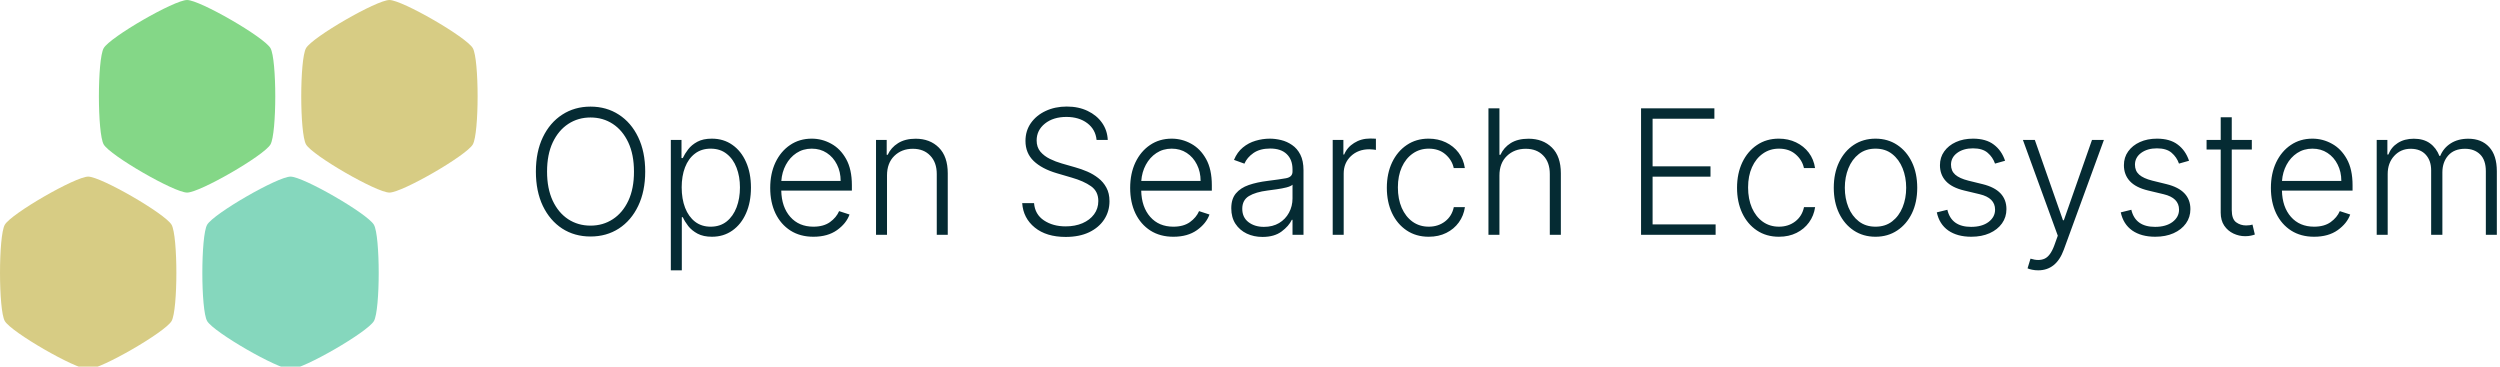 <?xml version="1.0" encoding="UTF-8" standalone="no"?>
<svg
   width="1382.797"
   height="202.791"
   viewBox="0 0 365.865 53.655"
   version="1.1"
   id="svg4"
   xmlns="http://www.w3.org/2000/svg"
   xmlns:svg="http://www.w3.org/2000/svg">
  <defs
     id="defs4" />
  <path
     d="m 56.991,28.184 c 1.87,0 11.268,-5.426 12.204,-7.045 0.935,-1.62 0.935,-12.472 0,-14.092 C 68.259,5.427 58.86,2.5967e-4 56.991,2.5967e-4 c -1.871,0 -11.269,5.427 -12.204,7.046 -0.935,1.62 -0.935,12.472 0,14.092 0.935,1.62 10.333,7.045 12.204,7.045 z"
     style="baseline-shift:baseline;display:inline;overflow:visible;vector-effect:none;fill:#d7cc84;fill-opacity:1;stroke-width:1;stroke-linejoin:round;stroke-miterlimit:1.7;paint-order:fill markers stroke;enable-background:accumulate;stop-color:#000000"
     id="path1" />
  <path
     d="m 42.517,54.03 c 1.87,0 11.268,-5.426 12.204,-7.045 0.935,-1.62 0.935,-12.472 0,-14.092 C 53.785,31.273 44.386,25.846 42.517,25.846 c -1.871,0 -11.269,5.427 -12.204,7.046 -0.935,1.62 -0.935,12.472 0,14.092 0.935,1.62 10.333,7.045 12.204,7.045 z"
     style="baseline-shift:baseline;display:inline;overflow:visible;vector-effect:none;fill:#85d7bd;fill-opacity:1;stroke-width:1;stroke-linejoin:round;stroke-miterlimit:1.7;paint-order:fill markers stroke;enable-background:accumulate;stop-color:#000000"
     id="path2" />
  <path
     d="m 27.379,28.184 c 1.87,0 11.268,-5.426 12.204,-7.045 0.935,-1.62 0.935,-12.472 0,-14.092 C 38.647,5.427 29.248,2.5967e-4 27.379,2.5967e-4 c -1.871,0 -11.269,5.427 -12.204,7.046 -0.935,1.62 -0.935,12.472 0,14.092 0.935,1.62 10.333,7.045 12.204,7.045 z"
     style="baseline-shift:baseline;display:inline;overflow:visible;vector-effect:none;fill:#84d787;fill-opacity:1;stroke-width:1;stroke-linejoin:round;stroke-miterlimit:1.7;paint-order:fill markers stroke;enable-background:accumulate;stop-color:#000000"
     id="path3" />
  <path
     d="m 12.906,54.03 c 1.87,0 11.268,-5.426 12.204,-7.045 0.935,-1.62 0.935,-12.472 0,-14.092 C 24.174,31.273 14.775,25.846 12.906,25.846 c -1.871,0 -11.269,5.427 -12.204,7.046 -0.935,1.62 -0.935,12.472 0,14.092 0.935,1.62 10.333,7.045 12.204,7.045 z"
     style="baseline-shift:baseline;display:inline;overflow:visible;vector-effect:none;fill:#d7cc84;fill-opacity:1;stroke-width:1;stroke-linejoin:round;stroke-miterlimit:1.7;paint-order:fill markers stroke;enable-background:accumulate;stop-color:#000000"
     id="path4" />
  <path
     style="font-weight:300;font-size:96px;line-height:1.25;font-family:Inter;-inkscape-font-specification:'Inter Light';letter-spacing:0px;white-space:pre;fill:#052b33"
     d="m 336.427,59.957 q 0,10.909 -3.886,18.989 -3.852,8.045 -10.67,12.477 -6.818,4.398 -15.648,4.398 -8.83,0 -15.648,-4.398 -6.784,-4.432 -10.67,-12.477 -3.852,-8.08 -3.852,-18.989 0,-10.909 3.852,-18.955 3.886,-8.08 10.705,-12.477 6.818,-4.432 15.614,-4.432 8.83,0 15.648,4.432 6.818,4.398 10.67,12.443 3.886,8.045 3.886,18.989 z m -6.205,0 q 0,-9.409 -3.136,-16.091 -3.136,-6.682 -8.557,-10.227 -5.42,-3.545 -12.307,-3.545 -6.852,0 -12.273,3.545 -5.42,3.545 -8.591,10.227 -3.136,6.682 -3.136,16.091 0,9.341 3.102,16.057 3.136,6.682 8.557,10.261 5.455,3.545 12.341,3.545 6.886,0 12.307,-3.545 5.455,-3.545 8.591,-10.227 3.136,-6.716 3.102,-16.091 z m 20.352,54.545 V 42.503 h 5.898 v 9.989 h 0.716 q 1.091,-2.352 2.966,-4.807 1.909,-2.489 5.08,-4.193 3.17,-1.705 7.977,-1.705 6.477,0 11.318,3.409 4.875,3.375 7.568,9.477 2.727,6.068 2.727,14.148 0,8.114 -2.727,14.216 -2.693,6.102 -7.568,9.511 -4.841,3.409 -11.25,3.409 -4.739,0 -7.943,-1.705 -3.17,-1.705 -5.148,-4.193 -1.943,-2.523 -3,-4.909 h -0.545 v 29.352 z m 6,-45.784 q 0,6.307 1.875,11.216 1.909,4.909 5.489,7.705 3.58,2.761 8.625,2.761 5.216,0 8.83,-2.864 3.614,-2.898 5.489,-7.807 1.875,-4.909 1.875,-11.011 0,-6.034 -1.875,-10.875 -1.841,-4.841 -5.455,-7.67 -3.58,-2.864 -8.864,-2.864 -5.114,0 -8.693,2.761 -3.58,2.727 -5.455,7.568 -1.841,4.807 -1.841,11.08 z m 72.75,27.239 q -7.33,0 -12.682,-3.409 -5.352,-3.443 -8.284,-9.511 -2.898,-6.102 -2.898,-14.045 0,-7.943 2.898,-14.08 2.932,-6.136 8.08,-9.614 5.182,-3.511 11.966,-3.511 5.693,0 10.739,2.795 5.08,2.761 8.25,8.455 3.17,5.693 3.17,14.455 v 3 h -39 q 0.205,9.068 4.977,14.489 4.773,5.42 12.784,5.42 5.591,0 9.136,-2.523 3.545,-2.557 5.045,-6.068 l 5.761,1.875 q -1.773,4.943 -6.92,8.625 -5.148,3.648 -13.023,3.648 z M 411.598,65.139 h 32.761 q 0,-5.045 -2.045,-9.068 -2.011,-4.057 -5.625,-6.409 -3.58,-2.352 -8.284,-2.352 -4.773,0 -8.455,2.42 -3.648,2.42 -5.83,6.477 -2.182,4.057 -2.523,8.932 z m 58.364,-3 v 32.727 h -6.068 V 42.503 h 5.898 v 8.216 h 0.545 q 1.841,-4.023 5.727,-6.443 3.92,-2.455 9.682,-2.455 7.943,0 12.852,4.909 4.909,4.909 4.909,14.216 v 33.92 h -6.068 V 61.321 q 0,-6.409 -3.614,-10.159 -3.58,-3.784 -9.614,-3.784 -6.17,0 -10.227,3.955 -4.023,3.955 -4.023,10.807 z M 585.7,42.503 q -0.58,-5.83 -5.148,-9.273 -4.568,-3.443 -11.489,-3.443 -7.295,0 -11.898,3.682 -4.568,3.682 -4.568,9.307 0,3.682 2.045,6.17 2.08,2.455 5.284,4.023 3.205,1.568 6.58,2.523 l 7.364,2.114 q 3.341,0.92 6.682,2.352 3.341,1.432 6.102,3.614 2.795,2.148 4.466,5.284 1.705,3.102 1.705,7.466 0,5.591 -2.898,10.057 -2.898,4.466 -8.318,7.091 -5.42,2.591 -12.989,2.591 -10.67,0 -17.045,-5.182 -6.375,-5.182 -6.955,-13.466 h 6.545 q 0.511,6.205 5.455,9.511 4.943,3.307 12,3.307 5.216,0 9.273,-1.739 4.091,-1.773 6.409,-4.909 2.352,-3.17 2.352,-7.364 0,-5.352 -4.057,-8.182 -4.023,-2.83 -10.534,-4.705 l -8.352,-2.455 q -8.216,-2.42 -12.75,-6.75 -4.534,-4.364 -4.534,-11.08 0,-5.625 3,-9.886 3.034,-4.295 8.182,-6.682 5.182,-2.42 11.625,-2.42 6.511,0 11.523,2.42 5.011,2.386 7.943,6.545 2.932,4.159 3.17,9.477 z m 42.409,53.455 q -7.33,0 -12.682,-3.409 -5.352,-3.443 -8.284,-9.511 -2.898,-6.102 -2.898,-14.045 0,-7.943 2.898,-14.08 2.932,-6.136 8.08,-9.614 5.182,-3.511 11.966,-3.511 5.693,0 10.739,2.795 5.08,2.761 8.25,8.455 3.17,5.693 3.17,14.455 v 3 h -39 q 0.205,9.068 4.977,14.489 4.773,5.42 12.784,5.42 5.591,0 9.136,-2.523 3.545,-2.557 5.045,-6.068 l 5.761,1.875 q -1.773,4.943 -6.92,8.625 -5.148,3.648 -13.023,3.648 z M 610.382,65.139 h 32.761 q 0,-5.045 -2.045,-9.068 -2.011,-4.057 -5.625,-6.409 -3.58,-2.352 -8.284,-2.352 -4.773,0 -8.455,2.42 -3.648,2.42 -5.83,6.477 -2.182,4.057 -2.523,8.932 z m 66.92,30.92 q -4.739,0 -8.659,-1.841 -3.92,-1.875 -6.239,-5.386 -2.318,-3.545 -2.318,-8.591 0,-5.182 2.557,-8.216 2.557,-3.068 7.091,-4.636 4.568,-1.568 10.466,-2.284 6.614,-0.818 10.159,-1.466 3.545,-0.682 3.545,-3.648 v -1.227 q 0,-5.386 -3.205,-8.455 -3.17,-3.068 -9.136,-3.068 -5.659,0 -9.239,2.489 -3.545,2.489 -4.977,5.864 l -5.761,-2.08 q 1.773,-4.295 4.909,-6.852 3.136,-2.591 7.023,-3.716 3.886,-1.159 7.875,-1.159 3,0 6.239,0.784 3.239,0.784 6.034,2.727 2.83,1.909 4.568,5.318 1.739,3.409 1.739,8.693 v 35.557 h -6.068 v -8.284 h -0.375 q -1.636,3.477 -5.659,6.477 -4.023,3 -10.568,3 z m 0.818,-5.557 q 4.841,0 8.386,-2.114 3.545,-2.148 5.455,-5.727 1.943,-3.58 1.943,-7.875 v -7.568 q -0.886,0.852 -3.341,1.5 -2.455,0.614 -5.352,1.023 -2.864,0.409 -5.011,0.682 -6.648,0.818 -10.364,3.068 -3.682,2.25 -3.682,7.023 0,4.739 3.409,7.364 3.409,2.625 8.557,2.625 z m 37.977,4.364 V 42.503 h 5.898 v 8.045 h 0.443 q 1.602,-3.955 5.489,-6.375 3.886,-2.455 8.83,-2.455 0.75,0 1.67,0.034 0.92,0.034 1.534,0.068 v 6.17 q -0.409,-0.068 -1.432,-0.205 -1.023,-0.136 -2.216,-0.136 -6.136,0 -10.159,3.784 -3.989,3.784 -3.989,9.614 v 33.818 z m 53.045,1.091 q -7.023,0 -12.239,-3.511 -5.216,-3.511 -8.08,-9.614 -2.83,-6.102 -2.83,-13.909 0,-7.875 2.898,-14.011 2.932,-6.136 8.114,-9.614 5.182,-3.511 12.034,-3.511 5.25,0 9.511,2.045 4.295,2.045 7.057,5.693 2.761,3.648 3.477,8.523 h -6.136 q -0.955,-4.466 -4.602,-7.602 -3.614,-3.136 -9.205,-3.136 -5.011,0 -8.864,2.727 -3.852,2.693 -6.034,7.534 -2.148,4.807 -2.148,11.148 0,6.375 2.114,11.284 2.148,4.875 5.966,7.636 3.852,2.761 8.966,2.761 5.216,0 9,-2.898 3.784,-2.898 4.841,-7.909 h 6.136 q -0.682,4.739 -3.375,8.455 -2.659,3.682 -6.92,5.795 -4.227,2.114 -9.682,2.114 z m 39.034,-33.818 v 32.727 h -6.068 V 25.048 h 6.068 v 25.67 h 0.545 q 1.841,-4.057 5.693,-6.477 3.886,-2.42 9.818,-2.42 7.977,0 12.92,4.875 4.943,4.875 4.943,14.25 v 33.92 h -6.102 V 61.321 q 0,-6.477 -3.614,-10.193 -3.58,-3.75 -9.682,-3.75 -6.273,0 -10.398,3.955 -4.125,3.955 -4.125,10.807 z m 78.205,32.727 V 25.048 h 40.5 v 5.727 h -34.125 v 26.284 h 31.977 v 5.727 h -31.977 v 26.352 h 34.807 v 5.727 z m 76.159,1.091 q -7.023,0 -12.239,-3.511 -5.216,-3.511 -8.08,-9.614 -2.83,-6.102 -2.83,-13.909 0,-7.875 2.898,-14.011 2.932,-6.136 8.114,-9.614 5.182,-3.511 12.034,-3.511 5.25,0 9.511,2.045 4.295,2.045 7.057,5.693 2.761,3.648 3.477,8.523 h -6.136 q -0.955,-4.466 -4.602,-7.602 -3.614,-3.136 -9.205,-3.136 -5.011,0 -8.864,2.727 -3.852,2.693 -6.034,7.534 -2.148,4.807 -2.148,11.148 0,6.375 2.114,11.284 2.148,4.875 5.966,7.636 3.852,2.761 8.966,2.761 5.216,0 9,-2.898 3.784,-2.898 4.841,-7.909 h 6.136 q -0.682,4.739 -3.375,8.455 -2.659,3.682 -6.92,5.795 -4.227,2.114 -9.682,2.114 z m 53.318,0 q -6.784,0 -12,-3.443 -5.182,-3.443 -8.114,-9.511 -2.932,-6.102 -2.932,-14.08 0,-8.045 2.932,-14.148 2.932,-6.102 8.114,-9.545 5.216,-3.443 12,-3.443 6.784,0 11.966,3.443 5.216,3.443 8.148,9.545 2.932,6.102 2.932,14.148 0,7.977 -2.932,14.08 -2.932,6.068 -8.148,9.511 -5.182,3.443 -11.966,3.443 z m 0,-5.557 q 5.455,0 9.204,-2.932 3.784,-2.932 5.761,-7.807 1.977,-4.875 1.977,-10.739 0,-5.864 -1.977,-10.773 -1.977,-4.909 -5.761,-7.875 -3.75,-2.966 -9.204,-2.966 -5.42,0 -9.205,2.966 -3.784,2.966 -5.761,7.875 -1.977,4.909 -1.977,10.773 0,5.864 1.977,10.739 1.977,4.875 5.761,7.807 3.784,2.932 9.205,2.932 z m 71.557,-36.409 -5.557,1.568 q -1.227,-3.545 -4.057,-5.966 -2.829,-2.455 -8.114,-2.455 -5.284,0 -8.727,2.523 -3.409,2.523 -3.409,6.511 0,3.409 2.318,5.489 2.352,2.08 7.227,3.307 l 7.909,1.943 q 13.159,3.239 13.159,13.807 0,4.432 -2.455,7.875 -2.454,3.443 -6.852,5.42 -4.364,1.943 -10.125,1.943 -7.705,0 -12.682,-3.443 -4.943,-3.477 -6.341,-10.023 l 5.83,-1.432 q 2.216,9.443 13.091,9.443 6.034,0 9.648,-2.693 3.614,-2.727 3.614,-6.818 0,-6.511 -8.523,-8.523 l -8.557,-2.045 q -6.818,-1.636 -10.091,-5.182 -3.273,-3.545 -3.273,-8.795 0,-4.33 2.352,-7.602 2.352,-3.307 6.477,-5.182 4.125,-1.875 9.409,-1.875 7.193,0 11.489,3.273 4.33,3.239 6.239,8.932 z m 18.273,60.511 q -1.773,0 -3.375,-0.341 -1.568,-0.307 -2.489,-0.75 l 1.636,-5.352 q 4.636,1.466 7.807,0 3.171,-1.432 5.352,-7.364 l 1.909,-5.318 -19.261,-52.875 h 6.58 l 15.545,44.352 h 0.477 l 15.546,-44.352 h 6.58 l -22.159,60.648 q -4.159,11.352 -14.148,11.352 z m 83.318,-60.511 -5.557,1.568 q -1.227,-3.545 -4.057,-5.966 -2.83,-2.455 -8.114,-2.455 -5.284,0 -8.727,2.523 -3.409,2.523 -3.409,6.511 0,3.409 2.318,5.489 2.352,2.08 7.227,3.307 l 7.909,1.943 q 13.159,3.239 13.159,13.807 0,4.432 -2.454,7.875 -2.455,3.443 -6.852,5.42 -4.364,1.943 -10.125,1.943 -7.705,0 -12.682,-3.443 -4.943,-3.477 -6.341,-10.023 l 5.83,-1.432 q 2.216,9.443 13.091,9.443 6.034,0 9.648,-2.693 3.614,-2.727 3.614,-6.818 0,-6.511 -8.523,-8.523 l -8.557,-2.045 q -6.818,-1.636 -10.091,-5.182 -3.273,-3.545 -3.273,-8.795 0,-4.33 2.352,-7.602 2.352,-3.307 6.477,-5.182 4.125,-1.875 9.409,-1.875 7.193,0 11.489,3.273 4.33,3.239 6.239,8.932 z m 34.671,-11.489 v 5.284 H 1212.598 V 81.196 q 0,4.943 2.386,6.75 2.42,1.773 5.523,1.773 1.193,0 2.046,-0.136 0.852,-0.17 1.5,-0.341 l 1.295,5.489 q -0.852,0.341 -2.182,0.614 -1.296,0.307 -3.204,0.307 -3.341,0 -6.443,-1.466 -3.102,-1.466 -5.08,-4.364 -1.943,-2.898 -1.943,-7.193 V 47.787 h -7.807 v -5.284 h 7.807 V 29.957 h 6.102 v 12.545 z m 34.398,53.455 q -7.33,0 -12.682,-3.409 -5.352,-3.443 -8.284,-9.511 -2.898,-6.102 -2.898,-14.045 0,-7.943 2.898,-14.08 2.932,-6.136 8.079,-9.614 5.182,-3.511 11.966,-3.511 5.693,0 10.739,2.795 5.08,2.761 8.25,8.455 3.17,5.693 3.17,14.455 v 3 h -39 q 0.205,9.068 4.977,14.489 4.773,5.42 12.784,5.42 5.591,0 9.136,-2.523 3.545,-2.557 5.045,-6.068 l 5.761,1.875 q -1.773,4.943 -6.92,8.625 -5.148,3.648 -13.023,3.648 z m -17.727,-30.818 h 32.761 q 0,-5.045 -2.046,-9.068 -2.011,-4.057 -5.625,-6.409 -3.579,-2.352 -8.284,-2.352 -4.773,0 -8.454,2.42 -3.648,2.42 -5.83,6.477 -2.182,4.057 -2.523,8.932 z m 52.295,29.727 V 42.503 h 5.898 v 8.045 h 0.545 q 1.568,-4.057 5.216,-6.375 3.682,-2.352 8.83,-2.352 5.42,0 8.898,2.523 3.511,2.523 5.25,6.989 h 0.443 q 1.773,-4.364 5.761,-6.92 4.023,-2.591 9.75,-2.591 7.295,0 11.523,4.602 4.227,4.568 4.227,13.364 v 35.08 h -6.068 V 59.787 q 0,-6.205 -3.17,-9.307 -3.171,-3.102 -8.352,-3.102 -5.966,0 -9.239,3.682 -3.239,3.682 -3.239,9.341 v 34.466 h -6.205 v -35.625 q 0,-5.318 -2.966,-8.591 -2.966,-3.273 -8.352,-3.273 -5.455,0 -9.068,3.92 -3.614,3.92 -3.614,10.023 v 33.545 z"
     id="text4"
     transform="matrix(0.265,0,0,0.265,5.27,9.218)"
     aria-label="Open Search Ecosystem" />
  <path
     style="font-weight:300;font-size:96px;line-height:1.25;font-family:Inter;-inkscape-font-specification:'Inter Light';letter-spacing:0px;white-space:pre;display:none;fill:#d6cc83"
     d="m 336.427,59.957 q 0,10.909 -3.886,18.989 -3.852,8.045 -10.67,12.477 -6.818,4.398 -15.648,4.398 -8.83,0 -15.648,-4.398 -6.784,-4.432 -10.67,-12.477 -3.852,-8.08 -3.852,-18.989 0,-10.909 3.852,-18.955 3.886,-8.08 10.705,-12.477 6.818,-4.432 15.614,-4.432 8.83,0 15.648,4.432 6.818,4.398 10.67,12.443 3.886,8.045 3.886,18.989 z m -6.205,0 q 0,-9.409 -3.136,-16.091 -3.136,-6.682 -8.557,-10.227 -5.42,-3.545 -12.307,-3.545 -6.852,0 -12.273,3.545 -5.42,3.545 -8.591,10.227 -3.136,6.682 -3.136,16.091 0,9.341 3.102,16.057 3.136,6.682 8.557,10.261 5.455,3.545 12.341,3.545 6.886,0 12.307,-3.545 5.455,-3.545 8.591,-10.227 3.136,-6.716 3.102,-16.091 z m 20.352,54.545 V 42.503 h 5.898 v 9.989 h 0.716 q 1.091,-2.352 2.966,-4.807 1.909,-2.489 5.08,-4.193 3.17,-1.705 7.977,-1.705 6.477,0 11.318,3.409 4.875,3.375 7.568,9.477 2.727,6.068 2.727,14.148 0,8.114 -2.727,14.216 -2.693,6.102 -7.568,9.511 -4.841,3.409 -11.25,3.409 -4.739,0 -7.943,-1.705 -3.17,-1.705 -5.148,-4.193 -1.943,-2.523 -3,-4.909 h -0.545 v 29.352 z m 6,-45.784 q 0,6.307 1.875,11.216 1.909,4.909 5.489,7.705 3.58,2.761 8.625,2.761 5.216,0 8.83,-2.864 3.614,-2.898 5.489,-7.807 1.875,-4.909 1.875,-11.011 0,-6.034 -1.875,-10.875 -1.841,-4.841 -5.455,-7.67 -3.58,-2.864 -8.864,-2.864 -5.114,0 -8.693,2.761 -3.58,2.727 -5.455,7.568 -1.841,4.807 -1.841,11.08 z m 72.75,27.239 q -7.33,0 -12.682,-3.409 -5.352,-3.443 -8.284,-9.511 -2.898,-6.102 -2.898,-14.045 0,-7.943 2.898,-14.08 2.932,-6.136 8.08,-9.614 5.182,-3.511 11.966,-3.511 5.693,0 10.739,2.795 5.08,2.761 8.25,8.455 3.17,5.693 3.17,14.455 v 3 h -39 q 0.205,9.068 4.977,14.489 4.773,5.42 12.784,5.42 5.591,0 9.136,-2.523 3.545,-2.557 5.045,-6.068 l 5.761,1.875 q -1.773,4.943 -6.92,8.625 -5.148,3.648 -13.023,3.648 z M 411.598,65.139 h 32.761 q 0,-5.045 -2.045,-9.068 -2.011,-4.057 -5.625,-6.409 -3.58,-2.352 -8.284,-2.352 -4.773,0 -8.455,2.42 -3.648,2.42 -5.83,6.477 -2.182,4.057 -2.523,8.932 z m 58.364,-3 v 32.727 h -6.068 V 42.503 h 5.898 v 8.216 h 0.545 q 1.841,-4.023 5.727,-6.443 3.92,-2.455 9.682,-2.455 7.943,0 12.852,4.909 4.909,4.909 4.909,14.216 v 33.92 h -6.068 V 61.321 q 0,-6.409 -3.614,-10.159 -3.58,-3.784 -9.614,-3.784 -6.17,0 -10.227,3.955 -4.023,3.955 -4.023,10.807 z M 585.7,42.503 q -0.58,-5.83 -5.148,-9.273 -4.568,-3.443 -11.489,-3.443 -7.295,0 -11.898,3.682 -4.568,3.682 -4.568,9.307 0,3.682 2.045,6.17 2.08,2.455 5.284,4.023 3.205,1.568 6.58,2.523 l 7.364,2.114 q 3.341,0.92 6.682,2.352 3.341,1.432 6.102,3.614 2.795,2.148 4.466,5.284 1.705,3.102 1.705,7.466 0,5.591 -2.898,10.057 -2.898,4.466 -8.318,7.091 -5.42,2.591 -12.989,2.591 -10.67,0 -17.045,-5.182 -6.375,-5.182 -6.955,-13.466 h 6.545 q 0.511,6.205 5.455,9.511 4.943,3.307 12,3.307 5.216,0 9.273,-1.739 4.091,-1.773 6.409,-4.909 2.352,-3.17 2.352,-7.364 0,-5.352 -4.057,-8.182 -4.023,-2.83 -10.534,-4.705 l -8.352,-2.455 q -8.216,-2.42 -12.75,-6.75 -4.534,-4.364 -4.534,-11.08 0,-5.625 3,-9.886 3.034,-4.295 8.182,-6.682 5.182,-2.42 11.625,-2.42 6.511,0 11.523,2.42 5.011,2.386 7.943,6.545 2.932,4.159 3.17,9.477 z m 42.409,53.455 q -7.33,0 -12.682,-3.409 -5.352,-3.443 -8.284,-9.511 -2.898,-6.102 -2.898,-14.045 0,-7.943 2.898,-14.08 2.932,-6.136 8.08,-9.614 5.182,-3.511 11.966,-3.511 5.693,0 10.739,2.795 5.08,2.761 8.25,8.455 3.17,5.693 3.17,14.455 v 3 h -39 q 0.205,9.068 4.977,14.489 4.773,5.42 12.784,5.42 5.591,0 9.136,-2.523 3.545,-2.557 5.045,-6.068 l 5.761,1.875 q -1.773,4.943 -6.92,8.625 -5.148,3.648 -13.023,3.648 z M 610.382,65.139 h 32.761 q 0,-5.045 -2.045,-9.068 -2.011,-4.057 -5.625,-6.409 -3.58,-2.352 -8.284,-2.352 -4.773,0 -8.455,2.42 -3.648,2.42 -5.83,6.477 -2.182,4.057 -2.523,8.932 z m 66.92,30.92 q -4.739,0 -8.659,-1.841 -3.92,-1.875 -6.239,-5.386 -2.318,-3.545 -2.318,-8.591 0,-5.182 2.557,-8.216 2.557,-3.068 7.091,-4.636 4.568,-1.568 10.466,-2.284 6.614,-0.818 10.159,-1.466 3.545,-0.682 3.545,-3.648 v -1.227 q 0,-5.386 -3.205,-8.455 -3.17,-3.068 -9.136,-3.068 -5.659,0 -9.239,2.489 -3.545,2.489 -4.977,5.864 l -5.761,-2.08 q 1.773,-4.295 4.909,-6.852 3.136,-2.591 7.023,-3.716 3.886,-1.159 7.875,-1.159 3,0 6.239,0.784 3.239,0.784 6.034,2.727 2.83,1.909 4.568,5.318 1.739,3.409 1.739,8.693 v 35.557 h -6.068 v -8.284 h -0.375 q -1.636,3.477 -5.659,6.477 -4.023,3 -10.568,3 z m 0.818,-5.557 q 4.841,0 8.386,-2.114 3.545,-2.148 5.455,-5.727 1.943,-3.58 1.943,-7.875 v -7.568 q -0.886,0.852 -3.341,1.5 -2.455,0.614 -5.352,1.023 -2.864,0.409 -5.011,0.682 -6.648,0.818 -10.364,3.068 -3.682,2.25 -3.682,7.023 0,4.739 3.409,7.364 3.409,2.625 8.557,2.625 z m 37.977,4.364 V 42.503 h 5.898 v 8.045 h 0.443 q 1.602,-3.955 5.489,-6.375 3.886,-2.455 8.83,-2.455 0.75,0 1.67,0.034 0.92,0.034 1.534,0.068 v 6.17 q -0.409,-0.068 -1.432,-0.205 -1.023,-0.136 -2.216,-0.136 -6.136,0 -10.159,3.784 -3.989,3.784 -3.989,9.614 v 33.818 z m 53.045,1.091 q -7.023,0 -12.239,-3.511 -5.216,-3.511 -8.08,-9.614 -2.83,-6.102 -2.83,-13.909 0,-7.875 2.898,-14.011 2.932,-6.136 8.114,-9.614 5.182,-3.511 12.034,-3.511 5.25,0 9.511,2.045 4.295,2.045 7.057,5.693 2.761,3.648 3.477,8.523 h -6.136 q -0.955,-4.466 -4.602,-7.602 -3.614,-3.136 -9.205,-3.136 -5.011,0 -8.864,2.727 -3.852,2.693 -6.034,7.534 -2.148,4.807 -2.148,11.148 0,6.375 2.114,11.284 2.148,4.875 5.966,7.636 3.852,2.761 8.966,2.761 5.216,0 9,-2.898 3.784,-2.898 4.841,-7.909 h 6.136 q -0.682,4.739 -3.375,8.455 -2.659,3.682 -6.92,5.795 -4.227,2.114 -9.682,2.114 z m 39.034,-33.818 v 32.727 h -6.068 V 25.048 h 6.068 v 25.67 h 0.545 q 1.841,-4.057 5.693,-6.477 3.886,-2.42 9.818,-2.42 7.977,0 12.92,4.875 4.943,4.875 4.943,14.25 v 33.92 h -6.102 V 61.321 q 0,-6.477 -3.614,-10.193 -3.58,-3.75 -9.682,-3.75 -6.273,0 -10.398,3.955 -4.125,3.955 -4.125,10.807 z m 78.205,32.727 V 25.048 h 40.5 v 5.727 h -34.125 v 26.284 h 31.977 v 5.727 h -31.977 v 26.352 h 34.807 v 5.727 z m 76.159,1.091 q -7.023,0 -12.239,-3.511 -5.216,-3.511 -8.08,-9.614 -2.83,-6.102 -2.83,-13.909 0,-7.875 2.898,-14.011 2.932,-6.136 8.114,-9.614 5.182,-3.511 12.034,-3.511 5.25,0 9.511,2.045 4.295,2.045 7.057,5.693 2.761,3.648 3.477,8.523 h -6.136 q -0.955,-4.466 -4.602,-7.602 -3.614,-3.136 -9.205,-3.136 -5.011,0 -8.864,2.727 -3.852,2.693 -6.034,7.534 -2.148,4.807 -2.148,11.148 0,6.375 2.114,11.284 2.148,4.875 5.966,7.636 3.852,2.761 8.966,2.761 5.216,0 9,-2.898 3.784,-2.898 4.841,-7.909 h 6.136 q -0.682,4.739 -3.375,8.455 -2.659,3.682 -6.92,5.795 -4.227,2.114 -9.682,2.114 z m 53.318,0 q -6.784,0 -12,-3.443 -5.182,-3.443 -8.114,-9.511 -2.932,-6.102 -2.932,-14.08 0,-8.045 2.932,-14.148 2.932,-6.102 8.114,-9.545 5.216,-3.443 12,-3.443 6.784,0 11.966,3.443 5.216,3.443 8.148,9.545 2.932,6.102 2.932,14.148 0,7.977 -2.932,14.08 -2.932,6.068 -8.148,9.511 -5.182,3.443 -11.966,3.443 z m 0,-5.557 q 5.455,0 9.204,-2.932 3.784,-2.932 5.761,-7.807 1.977,-4.875 1.977,-10.739 0,-5.864 -1.977,-10.773 -1.977,-4.909 -5.761,-7.875 -3.75,-2.966 -9.204,-2.966 -5.42,0 -9.205,2.966 -3.784,2.966 -5.761,7.875 -1.977,4.909 -1.977,10.773 0,5.864 1.977,10.739 1.977,4.875 5.761,7.807 3.784,2.932 9.205,2.932 z m 71.557,-36.409 -5.557,1.568 q -1.227,-3.545 -4.057,-5.966 -2.829,-2.455 -8.114,-2.455 -5.284,0 -8.727,2.523 -3.409,2.523 -3.409,6.511 0,3.409 2.318,5.489 2.352,2.08 7.227,3.307 l 7.909,1.943 q 13.159,3.239 13.159,13.807 0,4.432 -2.455,7.875 -2.454,3.443 -6.852,5.42 -4.364,1.943 -10.125,1.943 -7.705,0 -12.682,-3.443 -4.943,-3.477 -6.341,-10.023 l 5.83,-1.432 q 2.216,9.443 13.091,9.443 6.034,0 9.648,-2.693 3.614,-2.727 3.614,-6.818 0,-6.511 -8.523,-8.523 l -8.557,-2.045 q -6.818,-1.636 -10.091,-5.182 -3.273,-3.545 -3.273,-8.795 0,-4.33 2.352,-7.602 2.352,-3.307 6.477,-5.182 4.125,-1.875 9.409,-1.875 7.193,0 11.489,3.273 4.33,3.239 6.239,8.932 z m 18.273,60.511 q -1.773,0 -3.375,-0.341 -1.568,-0.307 -2.489,-0.75 l 1.636,-5.352 q 4.636,1.466 7.807,0 3.171,-1.432 5.352,-7.364 l 1.909,-5.318 -19.261,-52.875 h 6.58 l 15.545,44.352 h 0.477 l 15.546,-44.352 h 6.58 l -22.159,60.648 q -4.159,11.352 -14.148,11.352 z m 83.318,-60.511 -5.557,1.568 q -1.227,-3.545 -4.057,-5.966 -2.83,-2.455 -8.114,-2.455 -5.284,0 -8.727,2.523 -3.409,2.523 -3.409,6.511 0,3.409 2.318,5.489 2.352,2.08 7.227,3.307 l 7.909,1.943 q 13.159,3.239 13.159,13.807 0,4.432 -2.454,7.875 -2.455,3.443 -6.852,5.42 -4.364,1.943 -10.125,1.943 -7.705,0 -12.682,-3.443 -4.943,-3.477 -6.341,-10.023 l 5.83,-1.432 q 2.216,9.443 13.091,9.443 6.034,0 9.648,-2.693 3.614,-2.727 3.614,-6.818 0,-6.511 -8.523,-8.523 l -8.557,-2.045 q -6.818,-1.636 -10.091,-5.182 -3.273,-3.545 -3.273,-8.795 0,-4.33 2.352,-7.602 2.352,-3.307 6.477,-5.182 4.125,-1.875 9.409,-1.875 7.193,0 11.489,3.273 4.33,3.239 6.239,8.932 z m 34.671,-11.489 v 5.284 H 1212.598 V 81.196 q 0,4.943 2.386,6.75 2.42,1.773 5.523,1.773 1.193,0 2.046,-0.136 0.852,-0.17 1.5,-0.341 l 1.295,5.489 q -0.852,0.341 -2.182,0.614 -1.296,0.307 -3.204,0.307 -3.341,0 -6.443,-1.466 -3.102,-1.466 -5.08,-4.364 -1.943,-2.898 -1.943,-7.193 V 47.787 h -7.807 v -5.284 h 7.807 V 29.957 h 6.102 v 12.545 z m 34.398,53.455 q -7.33,0 -12.682,-3.409 -5.352,-3.443 -8.284,-9.511 -2.898,-6.102 -2.898,-14.045 0,-7.943 2.898,-14.08 2.932,-6.136 8.079,-9.614 5.182,-3.511 11.966,-3.511 5.693,0 10.739,2.795 5.08,2.761 8.25,8.455 3.17,5.693 3.17,14.455 v 3 h -39 q 0.205,9.068 4.977,14.489 4.773,5.42 12.784,5.42 5.591,0 9.136,-2.523 3.545,-2.557 5.045,-6.068 l 5.761,1.875 q -1.773,4.943 -6.92,8.625 -5.148,3.648 -13.023,3.648 z m -17.727,-30.818 h 32.761 q 0,-5.045 -2.046,-9.068 -2.011,-4.057 -5.625,-6.409 -3.579,-2.352 -8.284,-2.352 -4.773,0 -8.454,2.42 -3.648,2.42 -5.83,6.477 -2.182,4.057 -2.523,8.932 z m 52.295,29.727 V 42.503 h 5.898 v 8.045 h 0.545 q 1.568,-4.057 5.216,-6.375 3.682,-2.352 8.83,-2.352 5.42,0 8.898,2.523 3.511,2.523 5.25,6.989 h 0.443 q 1.773,-4.364 5.761,-6.92 4.023,-2.591 9.75,-2.591 7.295,0 11.523,4.602 4.227,4.568 4.227,13.364 v 35.08 h -6.068 V 59.787 q 0,-6.205 -3.17,-9.307 -3.171,-3.102 -8.352,-3.102 -5.966,0 -9.239,3.682 -3.239,3.682 -3.239,9.341 v 34.466 h -6.205 v -35.625 q 0,-5.318 -2.966,-8.591 -2.966,-3.273 -8.352,-3.273 -5.455,0 -9.068,3.92 -3.614,3.92 -3.614,10.023 v 33.545 z"
     id="text2"
     transform="matrix(0.265,0,0,0.265,5.27,9.218)"
     aria-label="Open Search Ecosystem" />
</svg>

